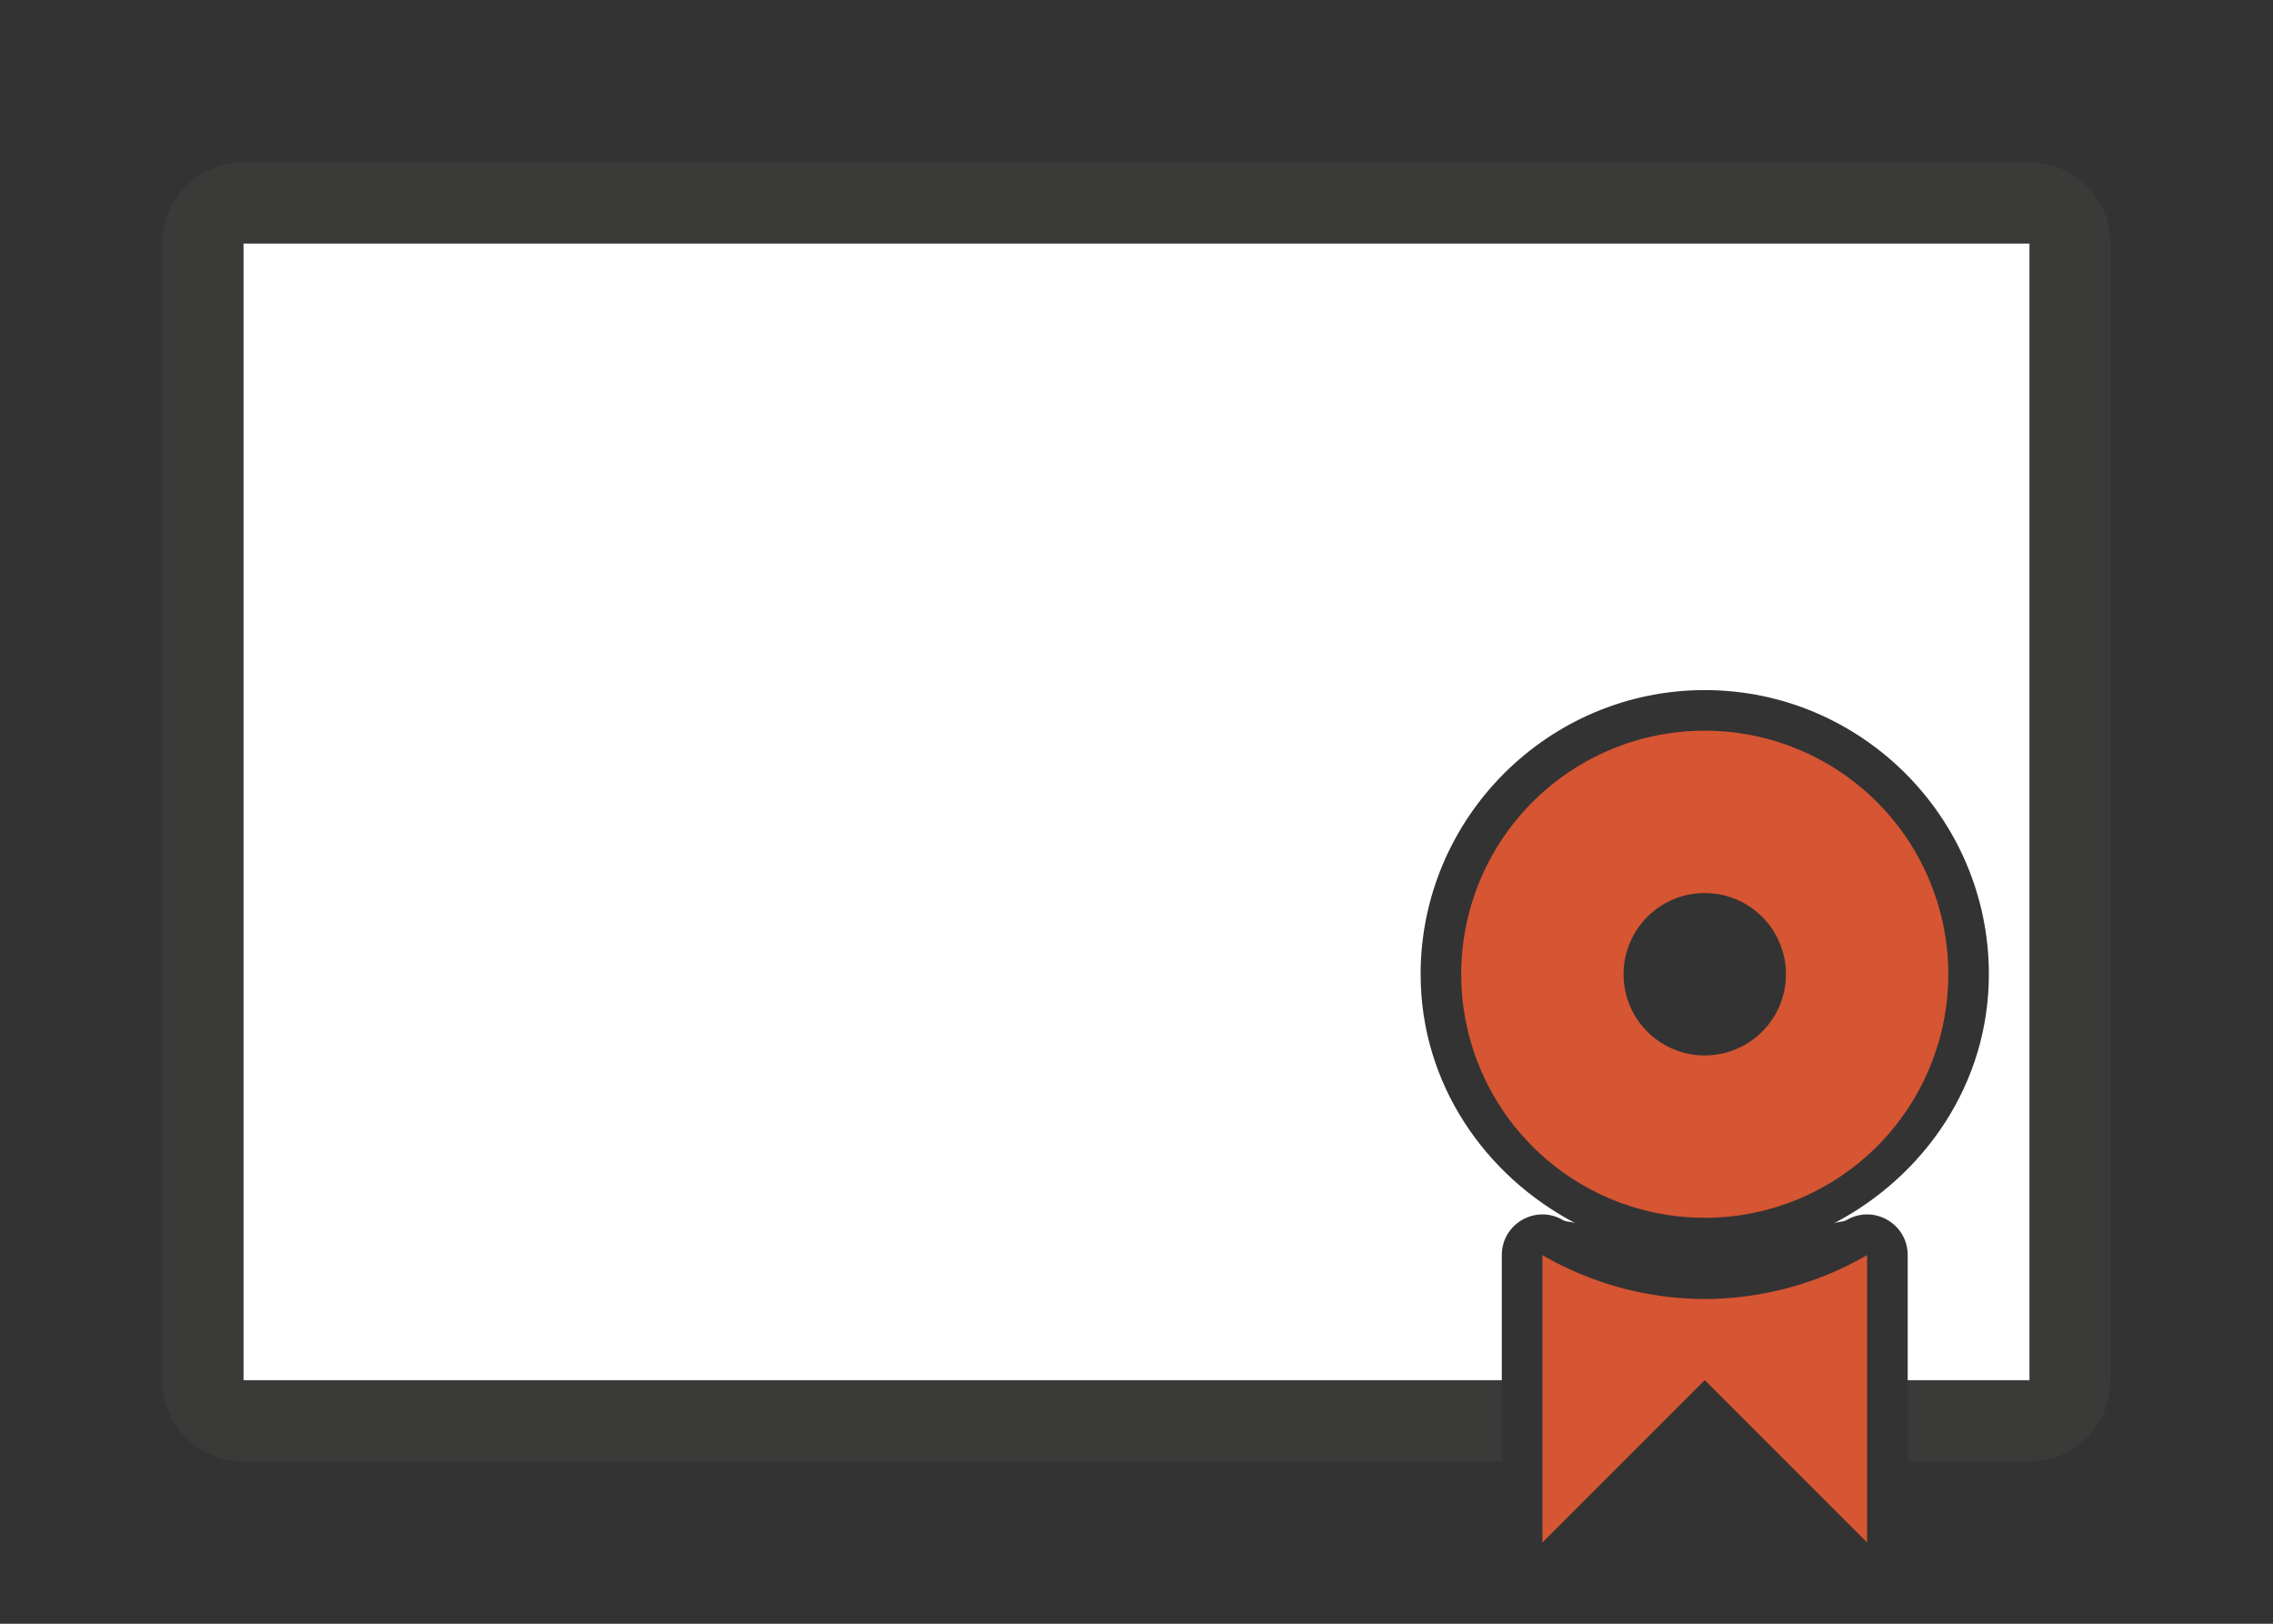 <svg viewBox="0 0 56 40" xmlns="http://www.w3.org/2000/svg"><rect x="0" y="0" width="56" height="40" fill="#333333" stroke="none"/><path d="m6 4c-1.108 0-2 .892-2 2v28c0 1.108.892 2 2 2h31v-2h-31v-28h44v28h-3v2h3c1.108 0 2-.892 2-2v-28c0-1.108-.892-2-2-2z" fill="#3a3a38"/><path d="m6 6v28h31v-3.082c-0-.771.835-1.252 1.502-.865.099.057.223.036.324.088-2.241-1.17-3.826-3.447-3.826-6.141 0-3.854 3.146-7 7-7s7 3.146 7 7c0 2.694-1.585 4.971-3.826 6.141.101-.052.226-.031.324-.088.667-.387 1.502.094 1.502.865v3.082h3v-28z" fill="#fff"/><g fill="#d65532"><path d="m38 30.918v7.082l4-4 4 4v-7.082a8 8 0 0 1 -4 1.082 8 8 0 0 1 -4-1.082z" fill-rule="evenodd"/><path d="m42 18a6 6 0 0 0 -6 6 6 6 0 0 0 6 6 6 6 0 0 0 6-6 6 6 0 0 0 -6-6zm0 4a2 2 0 0 1 2 2 2 2 0 0 1 -2 2 2 2 0 0 1 -2-2 2 2 0 0 1 2-2z"/></g></svg>
